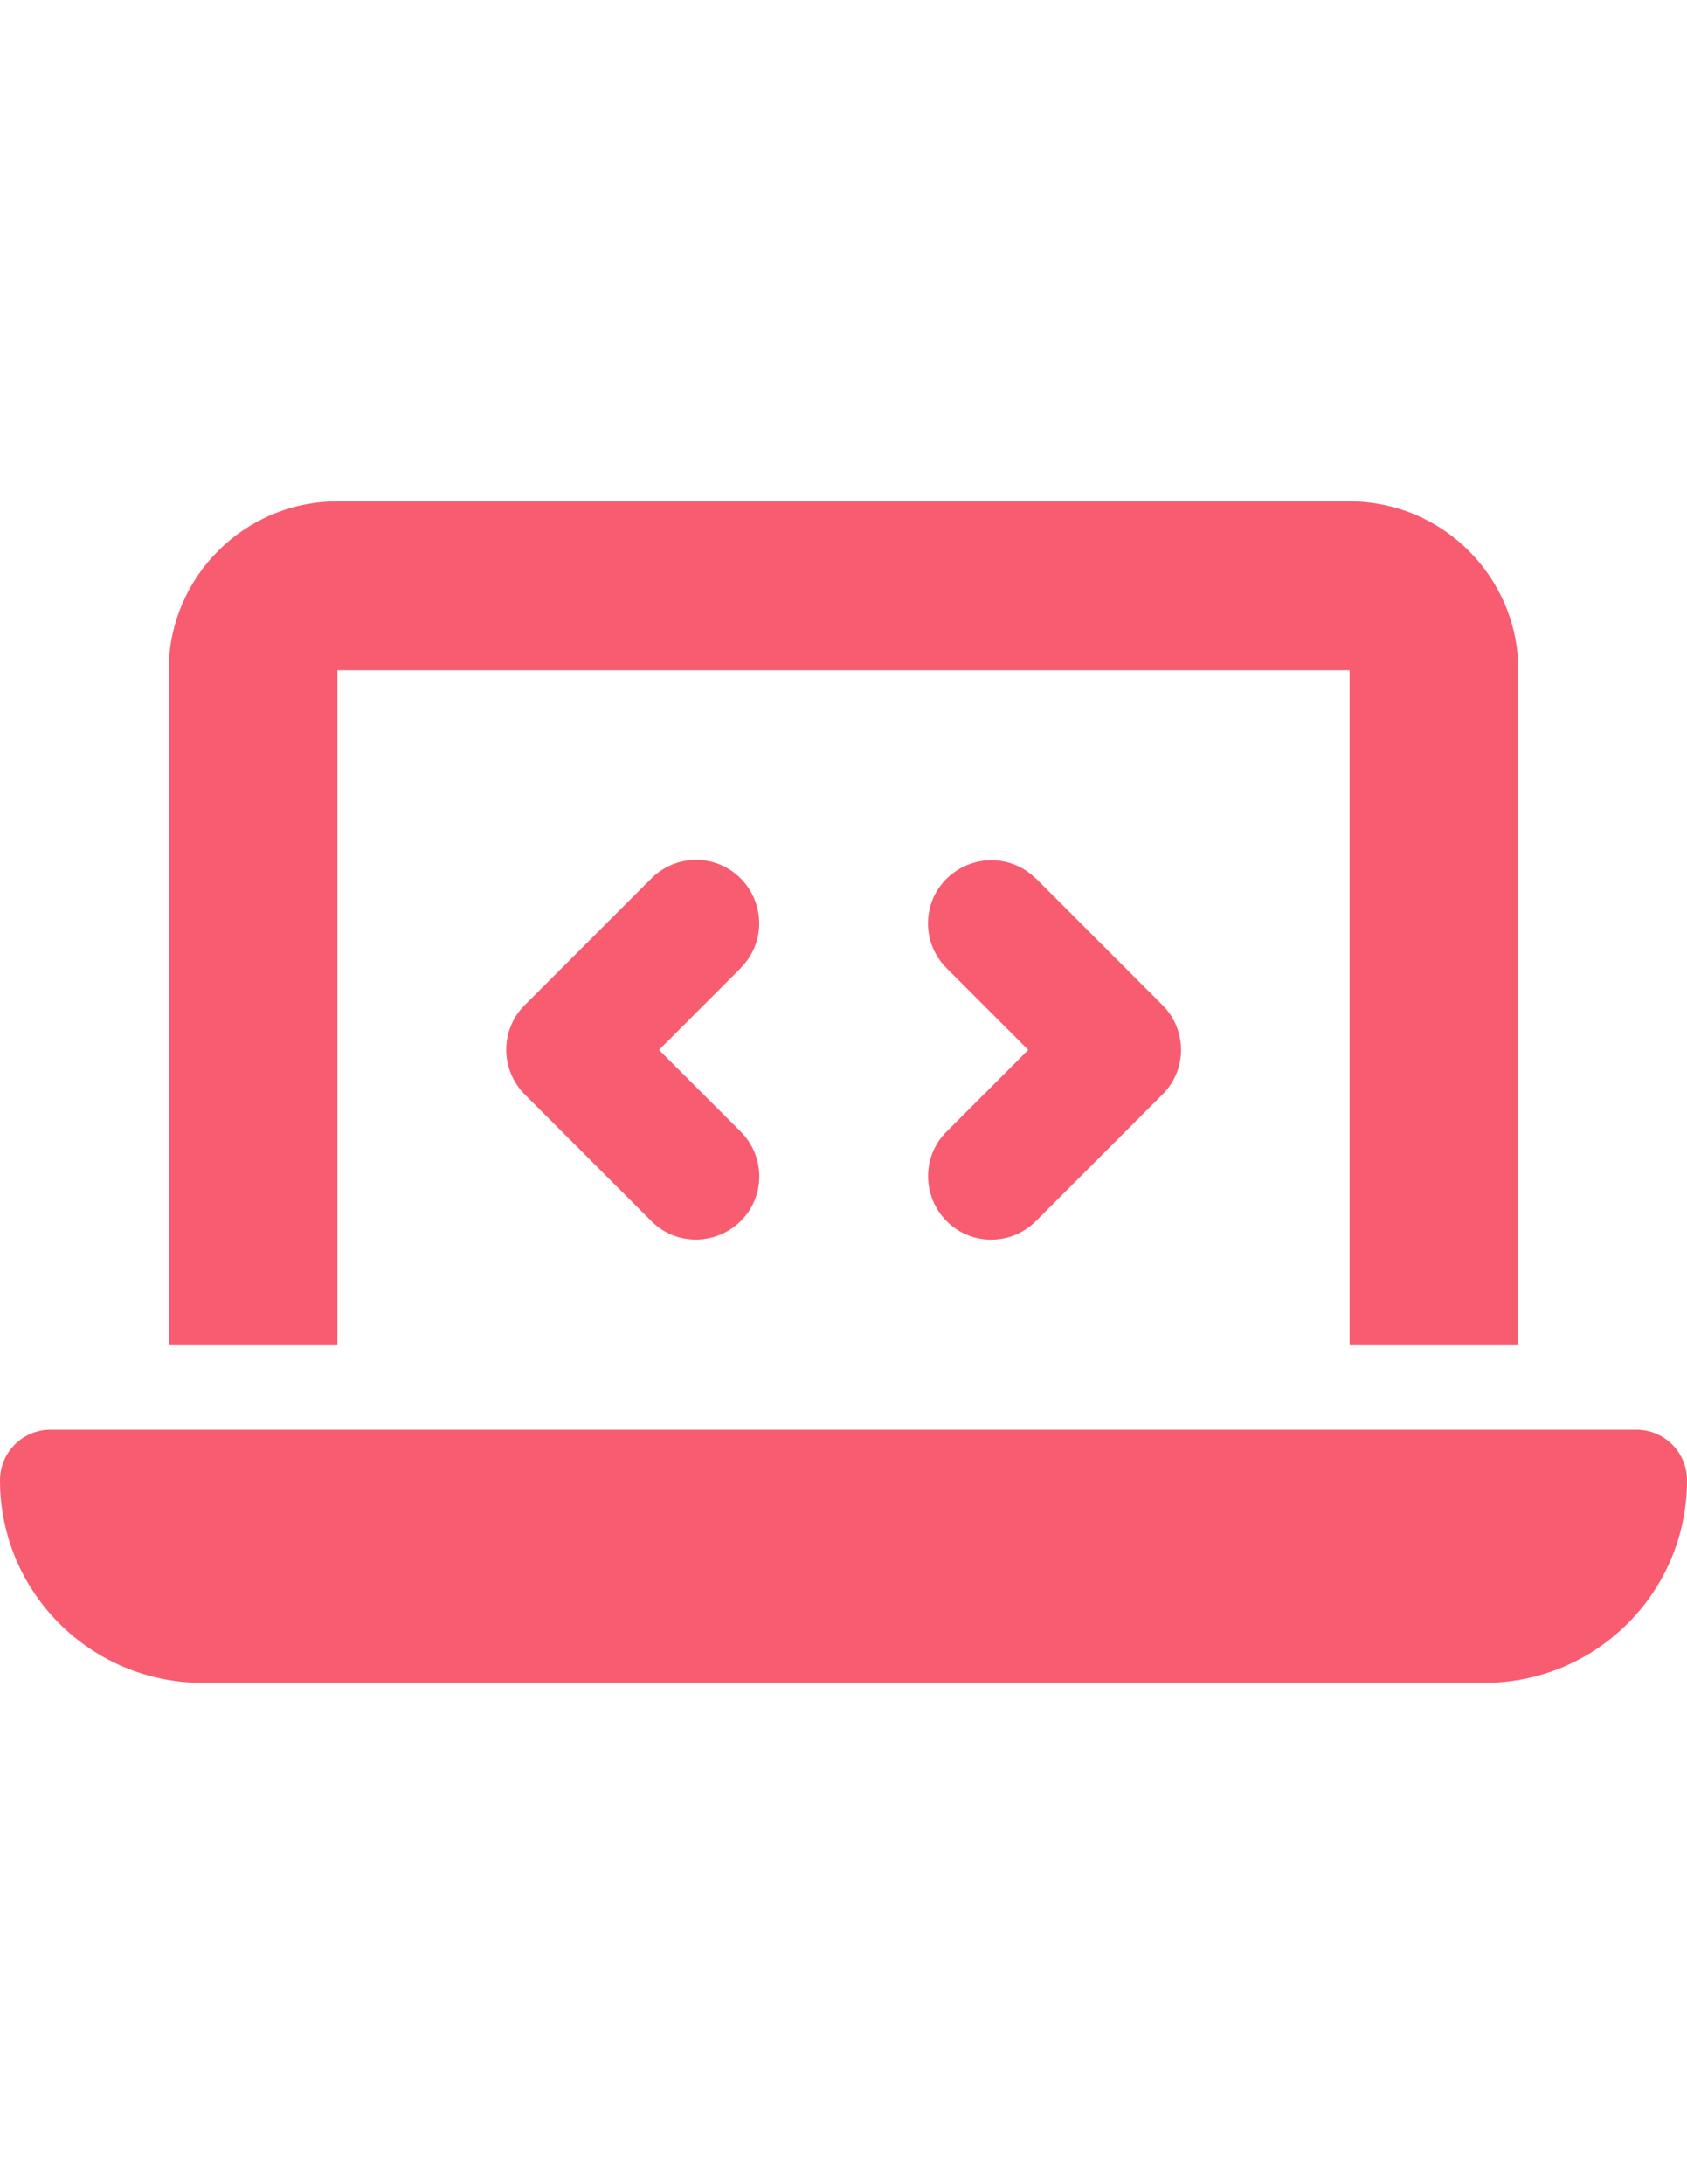 <?xml version="1.0" encoding="utf-8"?>
<!-- Generator: Adobe Illustrator 16.0.0, SVG Export Plug-In . SVG Version: 6.00 Build 0)  -->
<!DOCTYPE svg PUBLIC "-//W3C//DTD SVG 1.1//EN" "http://www.w3.org/Graphics/SVG/1.1/DTD/svg11.dtd">
<svg version="1.1" id="Layer_1" xmlns="http://www.w3.org/2000/svg" xmlns:xlink="http://www.w3.org/1999/xlink" x="0px" y="0px"
	 width="612px" height="792px" viewBox="0 0 612 792" enable-background="new 0 0 612 792" xml:space="preserve">
<path fill="#F85C70" d="M61.2,243c0-33.756,27.444-61.2,61.2-61.2h367.2c33.756,0,61.2,27.444,61.2,61.2v244.8h-61.2V243H122.4
	v244.8H61.2V243z M0,536.76C0,526.624,8.224,518.4,18.36,518.4h575.28c10.137,0,18.36,8.224,18.36,18.359
	c0,40.545-32.895,73.44-73.44,73.44H73.44C32.895,610.2,0,577.305,0,536.76z M268.706,351.056L239.063,380.7l29.644,29.644
	c8.989,8.988,8.989,23.523,0,32.417c-8.989,8.893-23.523,8.988-32.417,0l-45.9-45.9c-8.989-8.988-8.989-23.523,0-32.417l45.9-45.9
	c8.989-8.989,23.523-8.989,32.417,0c8.894,8.989,8.989,23.523,0,32.417V351.056z M375.807,318.544l45.899,45.9
	c8.989,8.989,8.989,23.524,0,32.417l-45.899,45.9c-8.989,8.988-23.524,8.988-32.417,0c-8.894-8.989-8.989-23.523,0-32.417
	l29.644-29.644l-29.644-29.644c-8.989-8.989-8.989-23.523,0-32.417c8.988-8.894,23.523-8.989,32.417,0V318.544z"/>
</svg>
